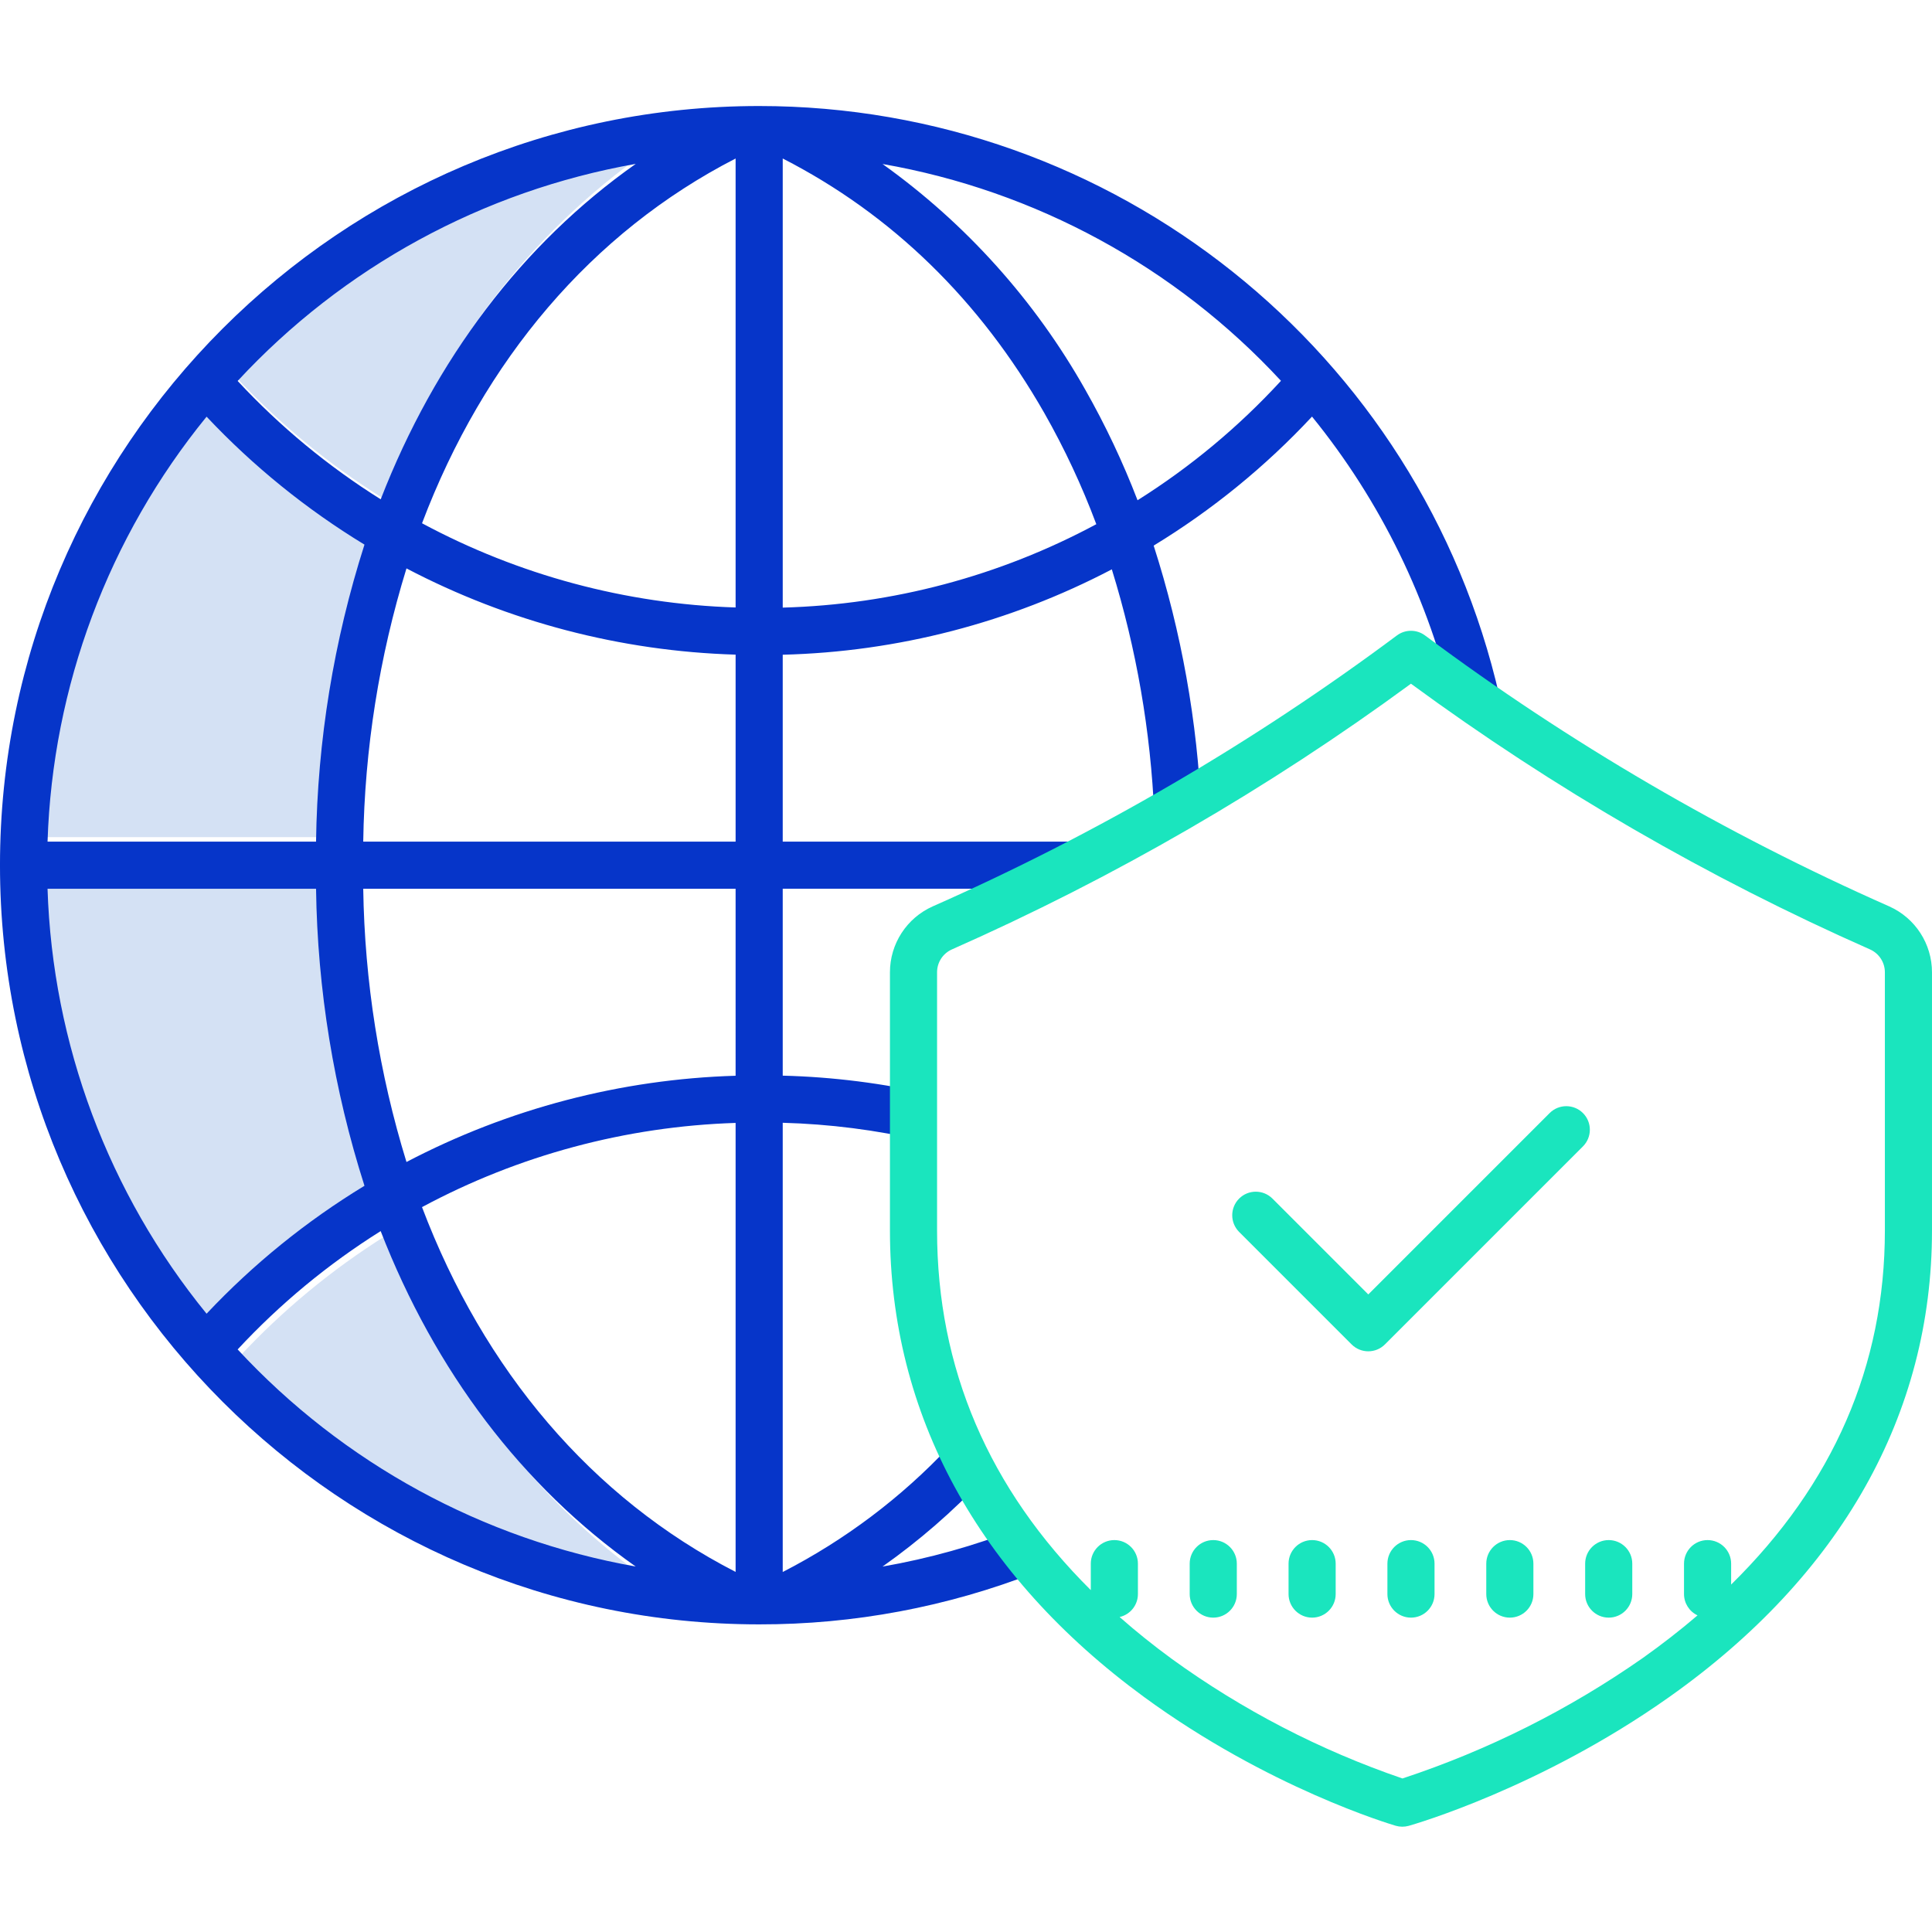 <svg height="492pt" viewBox="0 -27 492 492" width="492pt" xmlns="http://www.w3.org/2000/svg"><path d="m52.816 309.645c-25.777-31.555-40.438-70.727-41.711-111.453h70.484c.547 27.887 4.902 54.07 12.688 77.848-15.273 9.277-29.223 20.582-41.461 33.605zm0 0" fill="#d4e1f4"/><path d="m52.816 74.746c12.242 13.023 26.188 24.324 41.461 33.602-7.785 23.773-12.141 49.957-12.688 77.844h-70.484c1.277-40.723 15.938-79.891 41.711-111.445zm0 0" fill="#d4e1f4"/><path d="m164.625 11.656c-30.008 20.969-52.938 51.32-67.223 88.156-13.875-8.68-26.543-19.16-37.672-31.16 27.754-30 64.617-50.031 104.895-56.996zm0 0" fill="#d4e1f4"/><path d="m60.73 318.738c11.129-12 23.797-22.477 37.668-31.16 14.281 36.832 37.207 67.184 67.207 88.152-40.27-6.965-77.125-26.996-104.875-56.992zm0 0" fill="#d4e1f4"/><path d="m193.328 386.66c24.062.039 47.914-4.438 70.324-13.188l-4.367-11.184c-11.16 4.363-22.734 7.594-34.543 9.652 9.309-6.566 17.93-14.055 25.738-22.348l-8.738-8.23c-12.203 13-26.551 23.812-42.414 31.961v-114.398c11.934.324 23.801 1.84 35.434 4.523l2.699-11.691c-12.516-2.887-25.293-4.508-38.133-4.832v-47.602h73.934v-12h-73.934v-47.59c29.234-.73 57.906-8.172 83.809-21.742 6.27 20.27 9.902 41.258 10.809 62.457l11.988-.559c-.988-23.09-5.074-45.941-12.141-67.945 14.875-9.059 28.445-20.113 40.324-32.855 17.52 21.562 29.852 46.855 36.047 73.938l11.703-2.656c-20.074-87.969-98.309-150.363-188.539-150.371-106.602 0-193.328 86.727-193.328 193.328 0 106.605 86.727 193.332 193.328 193.332zm-100.512-274.969c-7.82 24.465-11.977 49.953-12.332 75.637h-68.375c1.273-39.539 15.504-77.559 40.5-108.219 11.879 12.617 25.402 23.574 40.207 32.582zm-12.332 87.637c.355 25.684 4.512 51.172 12.332 75.641-14.809 9.004-28.332 19.961-40.211 32.578-24.996-30.66-39.227-68.684-40.5-108.219zm-19.965 117.316c10.77-11.594 23.016-21.727 36.422-30.133 13.844 35.617 35.992 65.004 64.941 85.414-38.914-6.883-74.508-26.297-101.363-55.281zm126.809 56.656c-36.633-18.805-64.137-51.367-79.859-92.898 24.609-13.215 51.941-20.551 79.859-21.441zm0-126.352c-29.242.871-57.902 8.383-83.816 21.965-6.949-22.555-10.656-45.984-11.012-69.586h94.828zm-94.828-59.621c.355-23.598 4.062-47.023 11.012-69.578 25.91 13.582 54.574 21.094 83.816 21.961v47.617zm94.828-59.629c-27.918-.887-55.25-8.227-79.855-21.445 15.723-41.523 43.227-74.082 79.855-92.887zm12 .035v-114.371c27.742 14.211 50.152 35.988 66.625 64.832 5.152 9.066 9.574 18.527 13.23 28.297-24.598 13.215-51.941 20.488-79.855 21.242zm126.883-57.754c-10.77 11.719-23.055 21.945-36.527 30.414-3.727-9.703-8.176-19.113-13.309-28.152-12.801-22.703-30.426-42.324-51.633-57.48 38.957 6.801 74.605 26.199 101.469 55.219zm-164.312-55.246c-28.949 20.398-51.098 49.797-64.949 85.418-13.41-8.41-25.656-18.543-36.43-30.137 26.863-28.992 62.465-48.402 101.379-55.281zm0 0" fill="#0635c9"/><g fill="#1ae5be"><path d="m481.121 203.824c-41.859-18.496-81.512-41.637-118.207-68.988-2.133-1.602-5.066-1.602-7.199 0-36.691 27.352-76.344 50.492-118.203 68.988-6.625 2.961-10.887 9.539-10.879 16.793v65.738c0 46.734 22.375 87.809 64.699 118.789 31.609 23.133 62.793 32.414 64.102 32.801 1.082.316 2.23.32 3.312.016 1.355-.383 33.59-9.648 66.273-32.754 43.82-30.98 66.98-72.078 66.98-118.852v-65.738c.004-7.254-4.254-13.832-10.879-16.793zm-1.121 82.531c0 34.406-13.156 64.629-39.152 90.164v-5.324c0-3.312-2.688-6-6-6s-6 2.688-6 6v7.75c.004 2.32 1.344 4.434 3.445 5.422-4.348 3.723-8.988 7.336-13.918 10.84-18.805 13.16-39.43 23.5-61.227 30.695-20.98-7.176-40.773-17.434-58.727-30.441-4.711-3.449-9.145-7.004-13.301-10.672 2.727-.625 4.66-3.047 4.66-5.844v-7.75c0-3.312-2.684-6-6-6-3.312 0-6 2.688-6 6v6.738c-26-25.82-39.148-56.523-39.148-91.578v-65.738c-.012-2.516 1.461-4.797 3.754-5.828 41.309-18.262 80.516-40.953 116.926-67.676 36.414 26.723 75.621 49.418 116.934 67.676 2.289 1.035 3.762 3.316 3.754 5.828zm0 0"/><path d="m359.316 365.195c-3.312 0-6 2.688-6 6v7.75c0 3.312 2.688 6 6 6s6-2.688 6-6v-7.75c0-3.312-2.688-6-6-6zm0 0"/><path d="m384.492 365.195c-3.312 0-6 2.688-6 6v7.75c0 3.312 2.688 6 6 6 3.316 0 6-2.688 6-6v-7.75c0-3.312-2.684-6-6-6zm0 0"/><path d="m409.672 365.195c-3.316 0-6 2.688-6 6v7.75c0 3.312 2.684 6 6 6 3.312 0 6-2.688 6-6v-7.75c0-3.312-2.688-6-6-6zm0 0"/><path d="m334.141 365.195c-3.312 0-6 2.688-6 6v7.75c0 3.312 2.688 6 6 6s6-2.688 6-6v-7.75c0-3.312-2.688-6-6-6zm0 0"/><path d="m308.965 365.195c-3.316 0-6 2.688-6 6v7.75c0 3.312 2.684 6 6 6 3.312 0 6-2.688 6-6v-7.75c0-3.312-2.688-6-6-6zm0 0"/><path d="m403.113 256.453c-2.344-2.34-6.141-2.34-8.484 0l-46.184 46.184-24.441-24.441c-2.348-2.309-6.121-2.293-8.449.035-2.328 2.332-2.344 6.102-.035 8.453l28.68 28.68c2.344 2.344 6.145 2.344 8.484 0l50.426-50.426c2.344-2.34 2.348-6.141.004-8.484zm0 0"/></g></svg>